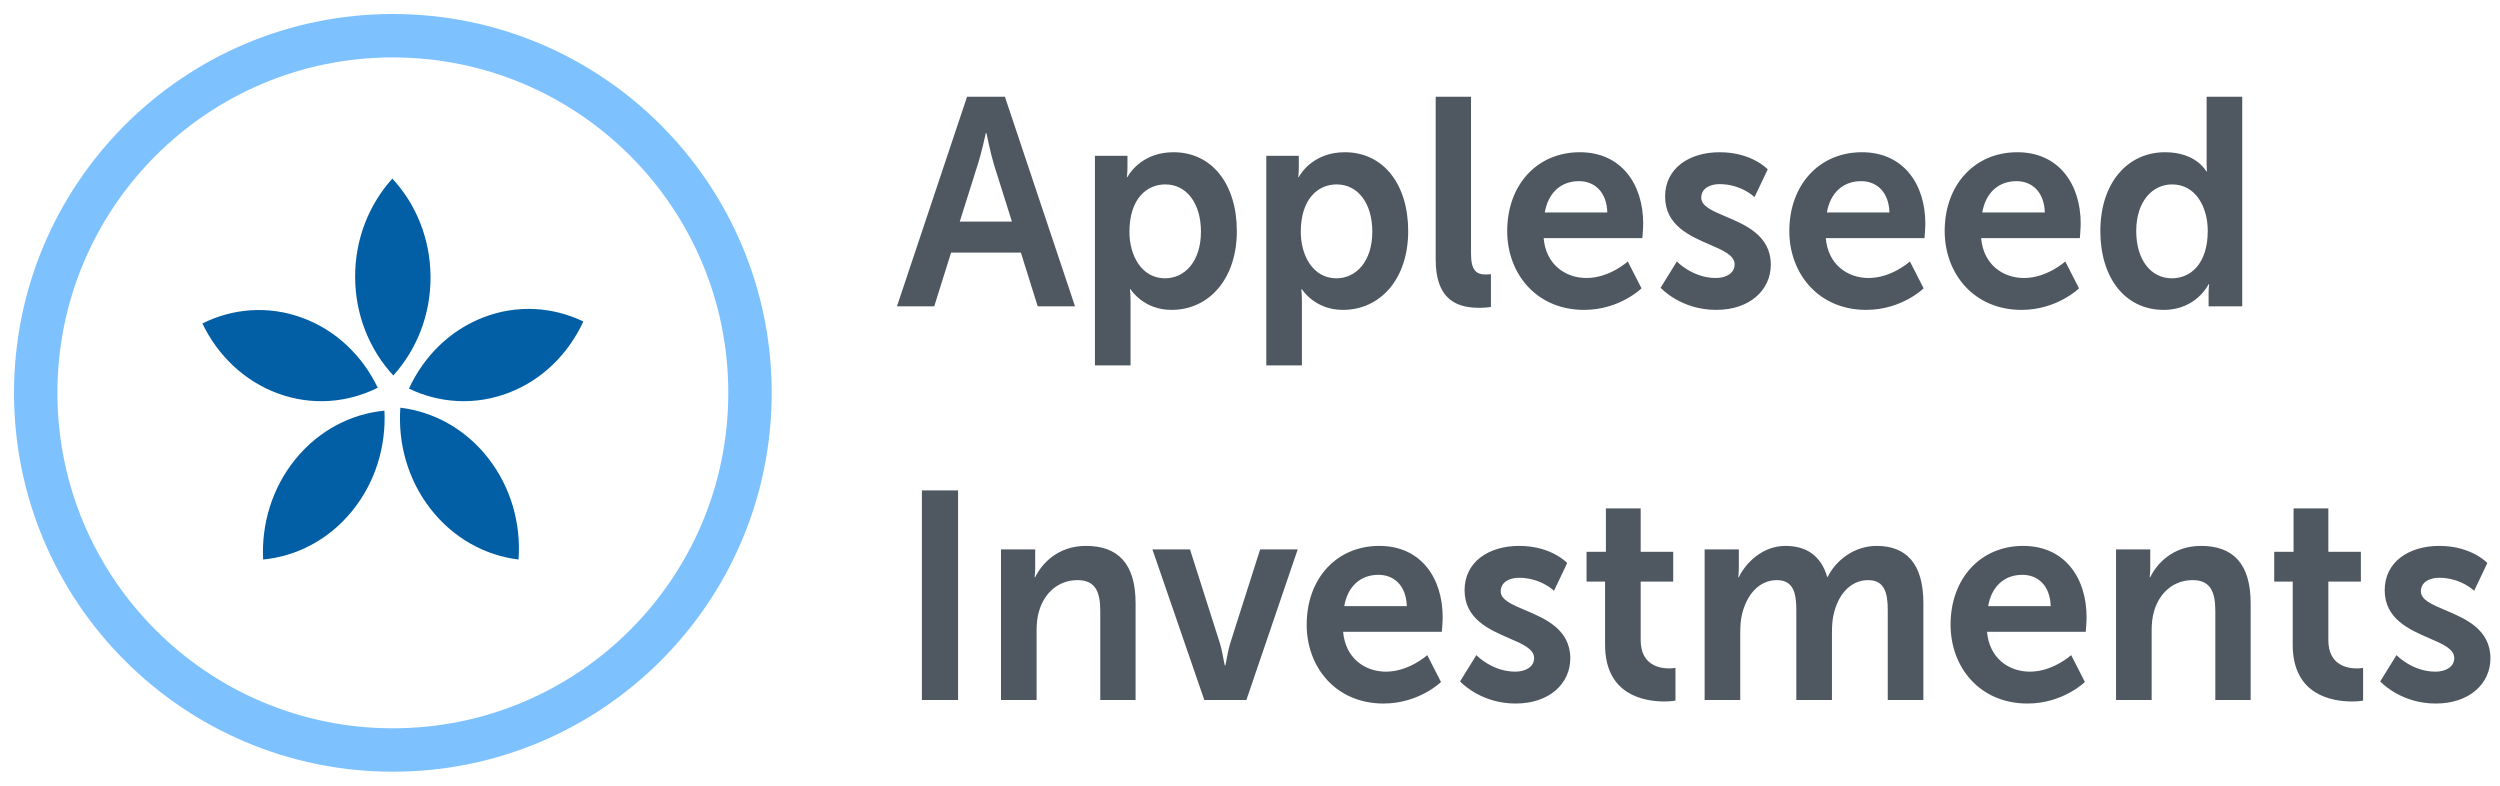 <svg width="140" height="44" viewBox="0 0 140 44" fill="none" xmlns="http://www.w3.org/2000/svg">
<path fill-rule="evenodd" clip-rule="evenodd" d="M22 42C33.046 42 42 33.046 42 22C42 10.954 33.046 2 22 2C10.954 2 2 10.954 2 22C2 33.046 10.954 42 22 42Z" stroke="#7DC1FF" stroke-width="2.431"/>
<path fill-rule="evenodd" clip-rule="evenodd" d="M21.972 10C20.673 11.438 19.877 13.386 19.887 15.527C19.897 17.668 20.712 19.606 22.025 21.027C23.326 19.589 24.121 17.642 24.11 15.499C24.1 13.357 23.286 11.421 21.972 10Z" fill="#025FA6"/>
<path fill-rule="evenodd" clip-rule="evenodd" d="M21.528 22.997C19.669 23.175 17.87 24.088 16.55 25.707C15.23 27.325 14.636 29.35 14.735 31.333C16.594 31.154 18.394 30.242 19.713 28.623C21.032 27.004 21.626 24.98 21.528 22.997Z" fill="#025FA6"/>
<path fill-rule="evenodd" clip-rule="evenodd" d="M32.667 18.003C30.961 17.184 28.971 17.041 27.073 17.772C25.176 18.502 23.727 19.968 22.901 21.762C24.605 22.581 26.597 22.723 28.494 21.993C30.39 21.264 31.84 19.796 32.667 18.003Z" fill="#025FA6"/>
<path fill-rule="evenodd" clip-rule="evenodd" d="M21.154 21.713C20.302 19.936 18.83 18.494 16.923 17.795C15.015 17.096 13.026 17.269 11.333 18.114C12.188 19.892 13.659 21.334 15.565 22.034C17.473 22.733 19.462 22.558 21.154 21.713Z" fill="#025FA6"/>
<path fill-rule="evenodd" clip-rule="evenodd" d="M29.038 31.333C29.181 29.353 28.631 27.315 27.346 25.664C26.061 24.012 24.279 23.055 22.419 22.831C22.278 24.811 22.827 26.849 24.112 28.5C25.398 30.151 27.181 31.108 29.038 31.333Z" fill="#025FA6"/>
<path fill-rule="evenodd" clip-rule="evenodd" d="M53.26 14.146L52.317 17.156H50.229L54.155 5.417H56.275L60.201 17.156H58.112L57.17 14.146H53.26ZM54.736 9.269L53.746 12.411H56.668L55.678 9.269C55.474 8.608 55.239 7.45 55.239 7.45H55.207C55.207 7.45 54.956 8.608 54.736 9.269ZM63.311 20.462V16.924C63.311 16.494 63.279 16.197 63.279 16.197H63.311C63.311 16.197 64.018 17.354 65.604 17.354C67.708 17.354 69.263 15.618 69.263 12.94C69.263 10.327 67.881 8.525 65.714 8.525C64.018 8.525 63.288 9.65 63.159 9.875L63.138 9.914H63.107C63.107 9.914 63.138 9.649 63.138 9.335V8.724H61.316V20.462H63.311ZM63.248 12.989C63.248 14.295 63.923 15.585 65.243 15.585C66.342 15.585 67.253 14.643 67.253 12.973C67.253 11.369 66.436 10.327 65.258 10.327C64.222 10.327 63.248 11.121 63.248 12.989ZM72.907 20.462V16.924C72.907 16.494 72.875 16.197 72.875 16.197H72.907C72.907 16.197 73.613 17.354 75.2 17.354C77.304 17.354 78.859 15.618 78.859 12.94C78.859 10.327 77.477 8.525 75.309 8.525C73.613 8.525 72.884 9.65 72.755 9.875L72.734 9.914H72.702C72.702 9.914 72.734 9.649 72.734 9.335V8.724H70.912V20.462H72.907ZM72.844 12.989C72.844 14.295 73.519 15.585 74.838 15.585C75.938 15.585 76.849 14.643 76.849 12.973C76.849 11.369 76.032 10.327 74.854 10.327C73.817 10.327 72.844 11.121 72.844 12.989ZM82.864 17.238C83.193 17.238 83.492 17.189 83.492 17.189V15.353C83.492 15.353 83.35 15.37 83.193 15.37C82.675 15.37 82.377 15.139 82.377 14.213V5.417H80.398V14.527C80.398 16.941 81.764 17.238 82.864 17.238ZM91.925 16.147C91.925 16.147 90.7 17.354 88.706 17.354C86.052 17.354 84.403 15.337 84.403 12.94C84.403 10.344 86.083 8.525 88.47 8.525C90.779 8.525 92.019 10.294 92.019 12.526C92.019 12.774 91.972 13.336 91.972 13.336H86.444C86.57 14.808 87.654 15.568 88.847 15.568C90.135 15.568 91.156 14.643 91.156 14.643L91.925 16.147ZM90.009 11.898H86.507C86.696 10.807 87.402 10.145 88.423 10.145C89.303 10.145 89.978 10.757 90.009 11.898ZM99.165 14.824C99.165 16.23 98.003 17.354 96.103 17.354C94.108 17.354 92.993 16.114 92.993 16.114L93.904 14.643C93.904 14.643 94.784 15.568 96.087 15.568C96.653 15.568 97.139 15.304 97.139 14.808C97.139 14.299 96.5 14.023 95.74 13.695C94.623 13.213 93.245 12.618 93.245 11.005C93.245 9.434 94.579 8.525 96.307 8.525C98.113 8.525 98.993 9.484 98.993 9.484L98.254 11.038C98.254 11.038 97.516 10.311 96.291 10.311C95.773 10.311 95.27 10.542 95.27 11.071C95.27 11.546 95.889 11.807 96.633 12.122C97.756 12.597 99.165 13.194 99.165 14.824ZM104.505 17.354C106.5 17.354 107.725 16.147 107.725 16.147L106.955 14.643C106.955 14.643 105.934 15.568 104.646 15.568C103.453 15.568 102.369 14.808 102.243 13.336H107.772C107.772 13.336 107.819 12.774 107.819 12.526C107.819 10.294 106.578 8.525 104.269 8.525C101.882 8.525 100.202 10.344 100.202 12.94C100.202 15.337 101.851 17.354 104.505 17.354ZM102.306 11.898H105.809C105.777 10.757 105.102 10.145 104.222 10.145C103.201 10.145 102.495 10.807 102.306 11.898ZM113.206 17.354C115.2 17.354 116.425 16.147 116.425 16.147L115.656 14.643C115.656 14.643 114.635 15.568 113.347 15.568C112.153 15.568 111.07 14.808 110.944 13.336H116.472C116.472 13.336 116.519 12.774 116.519 12.526C116.519 10.294 115.279 8.525 112.97 8.525C110.583 8.525 108.902 10.344 108.902 12.94C108.902 15.337 110.551 17.354 113.206 17.354ZM111.007 11.898H114.509C114.478 10.757 113.802 10.145 112.923 10.145C111.902 10.145 111.195 10.807 111.007 11.898ZM121.168 17.354C123.005 17.354 123.681 15.916 123.681 15.916H123.712C123.712 15.916 123.681 16.147 123.681 16.461V17.156H125.565V5.417H123.571V9.12C123.571 9.385 123.587 9.6 123.587 9.6H123.555C123.555 9.6 123.005 8.525 121.246 8.525C119.126 8.525 117.619 10.261 117.619 12.94C117.619 15.552 119.001 17.354 121.168 17.354ZM119.629 12.94C119.629 14.543 120.446 15.585 121.623 15.585C122.66 15.585 123.634 14.791 123.634 12.923C123.634 11.617 122.974 10.327 121.639 10.327C120.54 10.327 119.629 11.27 119.629 12.94Z" fill="#4F5861"/>
<path fill-rule="evenodd" clip-rule="evenodd" d="M53.652 39.2V27.461H51.626V39.2H53.652ZM58.05 39.2V35.331C58.05 34.934 58.081 34.554 58.191 34.207C58.489 33.198 59.275 32.487 60.343 32.487C61.363 32.487 61.615 33.182 61.615 34.207V39.2H63.593V33.777C63.593 31.545 62.588 30.57 60.814 30.57C59.196 30.57 58.317 31.611 57.971 32.322H57.94C57.94 32.322 57.971 32.058 57.971 31.744V30.768H56.055V39.2H58.05ZM72.671 30.768L69.797 39.2H67.441L64.536 30.768H66.64L68.305 35.992C68.411 36.326 68.495 36.787 68.544 37.053L68.544 37.053L68.544 37.053C68.567 37.182 68.583 37.266 68.588 37.266H68.619C68.624 37.266 68.639 37.182 68.663 37.053L68.663 37.053L68.663 37.053C68.712 36.787 68.796 36.326 68.902 35.992L70.567 30.768H72.671ZM77.477 39.398C79.471 39.398 80.696 38.191 80.696 38.191L79.927 36.687C79.927 36.687 78.906 37.613 77.618 37.613C76.424 37.613 75.341 36.852 75.215 35.381H80.743C80.743 35.381 80.79 34.819 80.79 34.571C80.79 32.339 79.55 30.57 77.241 30.57C74.854 30.57 73.174 32.388 73.174 34.984C73.174 37.381 74.823 39.398 77.477 39.398ZM75.278 33.942H78.78C78.749 32.802 78.073 32.19 77.194 32.19C76.173 32.19 75.466 32.851 75.278 33.942ZM84.874 39.398C86.774 39.398 87.936 38.274 87.936 36.869C87.936 35.238 86.527 34.642 85.404 34.167C84.66 33.852 84.041 33.59 84.041 33.116C84.041 32.587 84.544 32.355 85.062 32.355C86.287 32.355 87.025 33.083 87.025 33.083L87.763 31.529C87.763 31.529 86.884 30.57 85.078 30.57C83.35 30.57 82.016 31.479 82.016 33.05C82.016 34.663 83.394 35.258 84.511 35.74C85.271 36.068 85.91 36.343 85.91 36.852C85.91 37.348 85.423 37.613 84.858 37.613C83.555 37.613 82.675 36.687 82.675 36.687L81.764 38.158L81.797 38.193C81.996 38.394 83.079 39.398 84.874 39.398ZM93.826 39.233C93.826 39.233 93.59 39.283 93.213 39.283C92.098 39.283 89.884 38.935 89.884 36.108V32.57H88.847V30.9H89.931V28.47H91.878V30.9H93.7V32.57H91.878V35.844C91.878 37.233 92.915 37.431 93.464 37.431C93.684 37.431 93.826 37.398 93.826 37.398V39.233ZM97.454 39.2V35.496C97.454 35.116 97.469 34.736 97.548 34.422C97.799 33.347 98.474 32.487 99.511 32.487C100.453 32.487 100.594 33.264 100.594 34.174V39.2H102.589V35.496C102.589 35.1 102.605 34.736 102.683 34.405C102.919 33.347 103.594 32.487 104.615 32.487C105.542 32.487 105.714 33.215 105.714 34.174V39.2H107.709V33.777C107.709 31.562 106.751 30.57 105.086 30.57C103.83 30.57 102.793 31.396 102.353 32.306H102.322C101.992 31.165 101.207 30.57 99.982 30.57C98.726 30.57 97.768 31.495 97.375 32.322H97.344C97.344 32.322 97.375 32.058 97.375 31.744V30.768H95.459V39.2H97.454ZM116.755 38.191C116.755 38.191 115.53 39.398 113.535 39.398C110.881 39.398 109.232 37.381 109.232 34.984C109.232 32.388 110.913 30.57 113.3 30.57C115.608 30.57 116.849 32.339 116.849 34.571C116.849 34.819 116.802 35.381 116.802 35.381H111.274C111.399 36.852 112.483 37.613 113.677 37.613C114.964 37.613 115.985 36.687 115.985 36.687L116.755 38.191ZM114.839 33.942H111.337C111.525 32.851 112.232 32.19 113.253 32.19C114.132 32.19 114.807 32.802 114.839 33.942ZM120.493 35.331V39.2H118.498V30.768H120.414V31.744C120.414 32.058 120.383 32.322 120.383 32.322H120.414C120.76 31.611 121.639 30.57 123.257 30.57C125.031 30.57 126.036 31.545 126.036 33.777V39.2H124.058V34.207C124.058 33.182 123.806 32.487 122.786 32.487C121.718 32.487 120.932 33.198 120.634 34.207C120.524 34.554 120.493 34.934 120.493 35.331ZM131.722 39.283C132.099 39.283 132.334 39.233 132.334 39.233V37.398C132.334 37.398 132.193 37.431 131.973 37.431C131.423 37.431 130.387 37.233 130.387 35.844V32.57H132.209V30.9H130.387V28.47H128.439V30.9H127.356V32.57H128.392V36.108C128.392 38.935 130.607 39.283 131.722 39.283ZM139.464 36.869C139.464 38.274 138.302 39.398 136.402 39.398C134.607 39.398 133.524 38.394 133.325 38.193L133.292 38.158L134.203 36.687C134.203 36.687 135.083 37.613 136.386 37.613C136.951 37.613 137.438 37.348 137.438 36.852C137.438 36.343 136.799 36.068 136.039 35.74C134.922 35.258 133.543 34.663 133.543 33.05C133.543 31.479 134.878 30.57 136.606 30.57C138.412 30.57 139.291 31.529 139.291 31.529L138.553 33.083C138.553 33.083 137.815 32.355 136.59 32.355C136.072 32.355 135.569 32.587 135.569 33.116C135.569 33.59 136.188 33.852 136.932 34.167C138.055 34.642 139.464 35.238 139.464 36.869Z" fill="#4F5861"/>
</svg>
